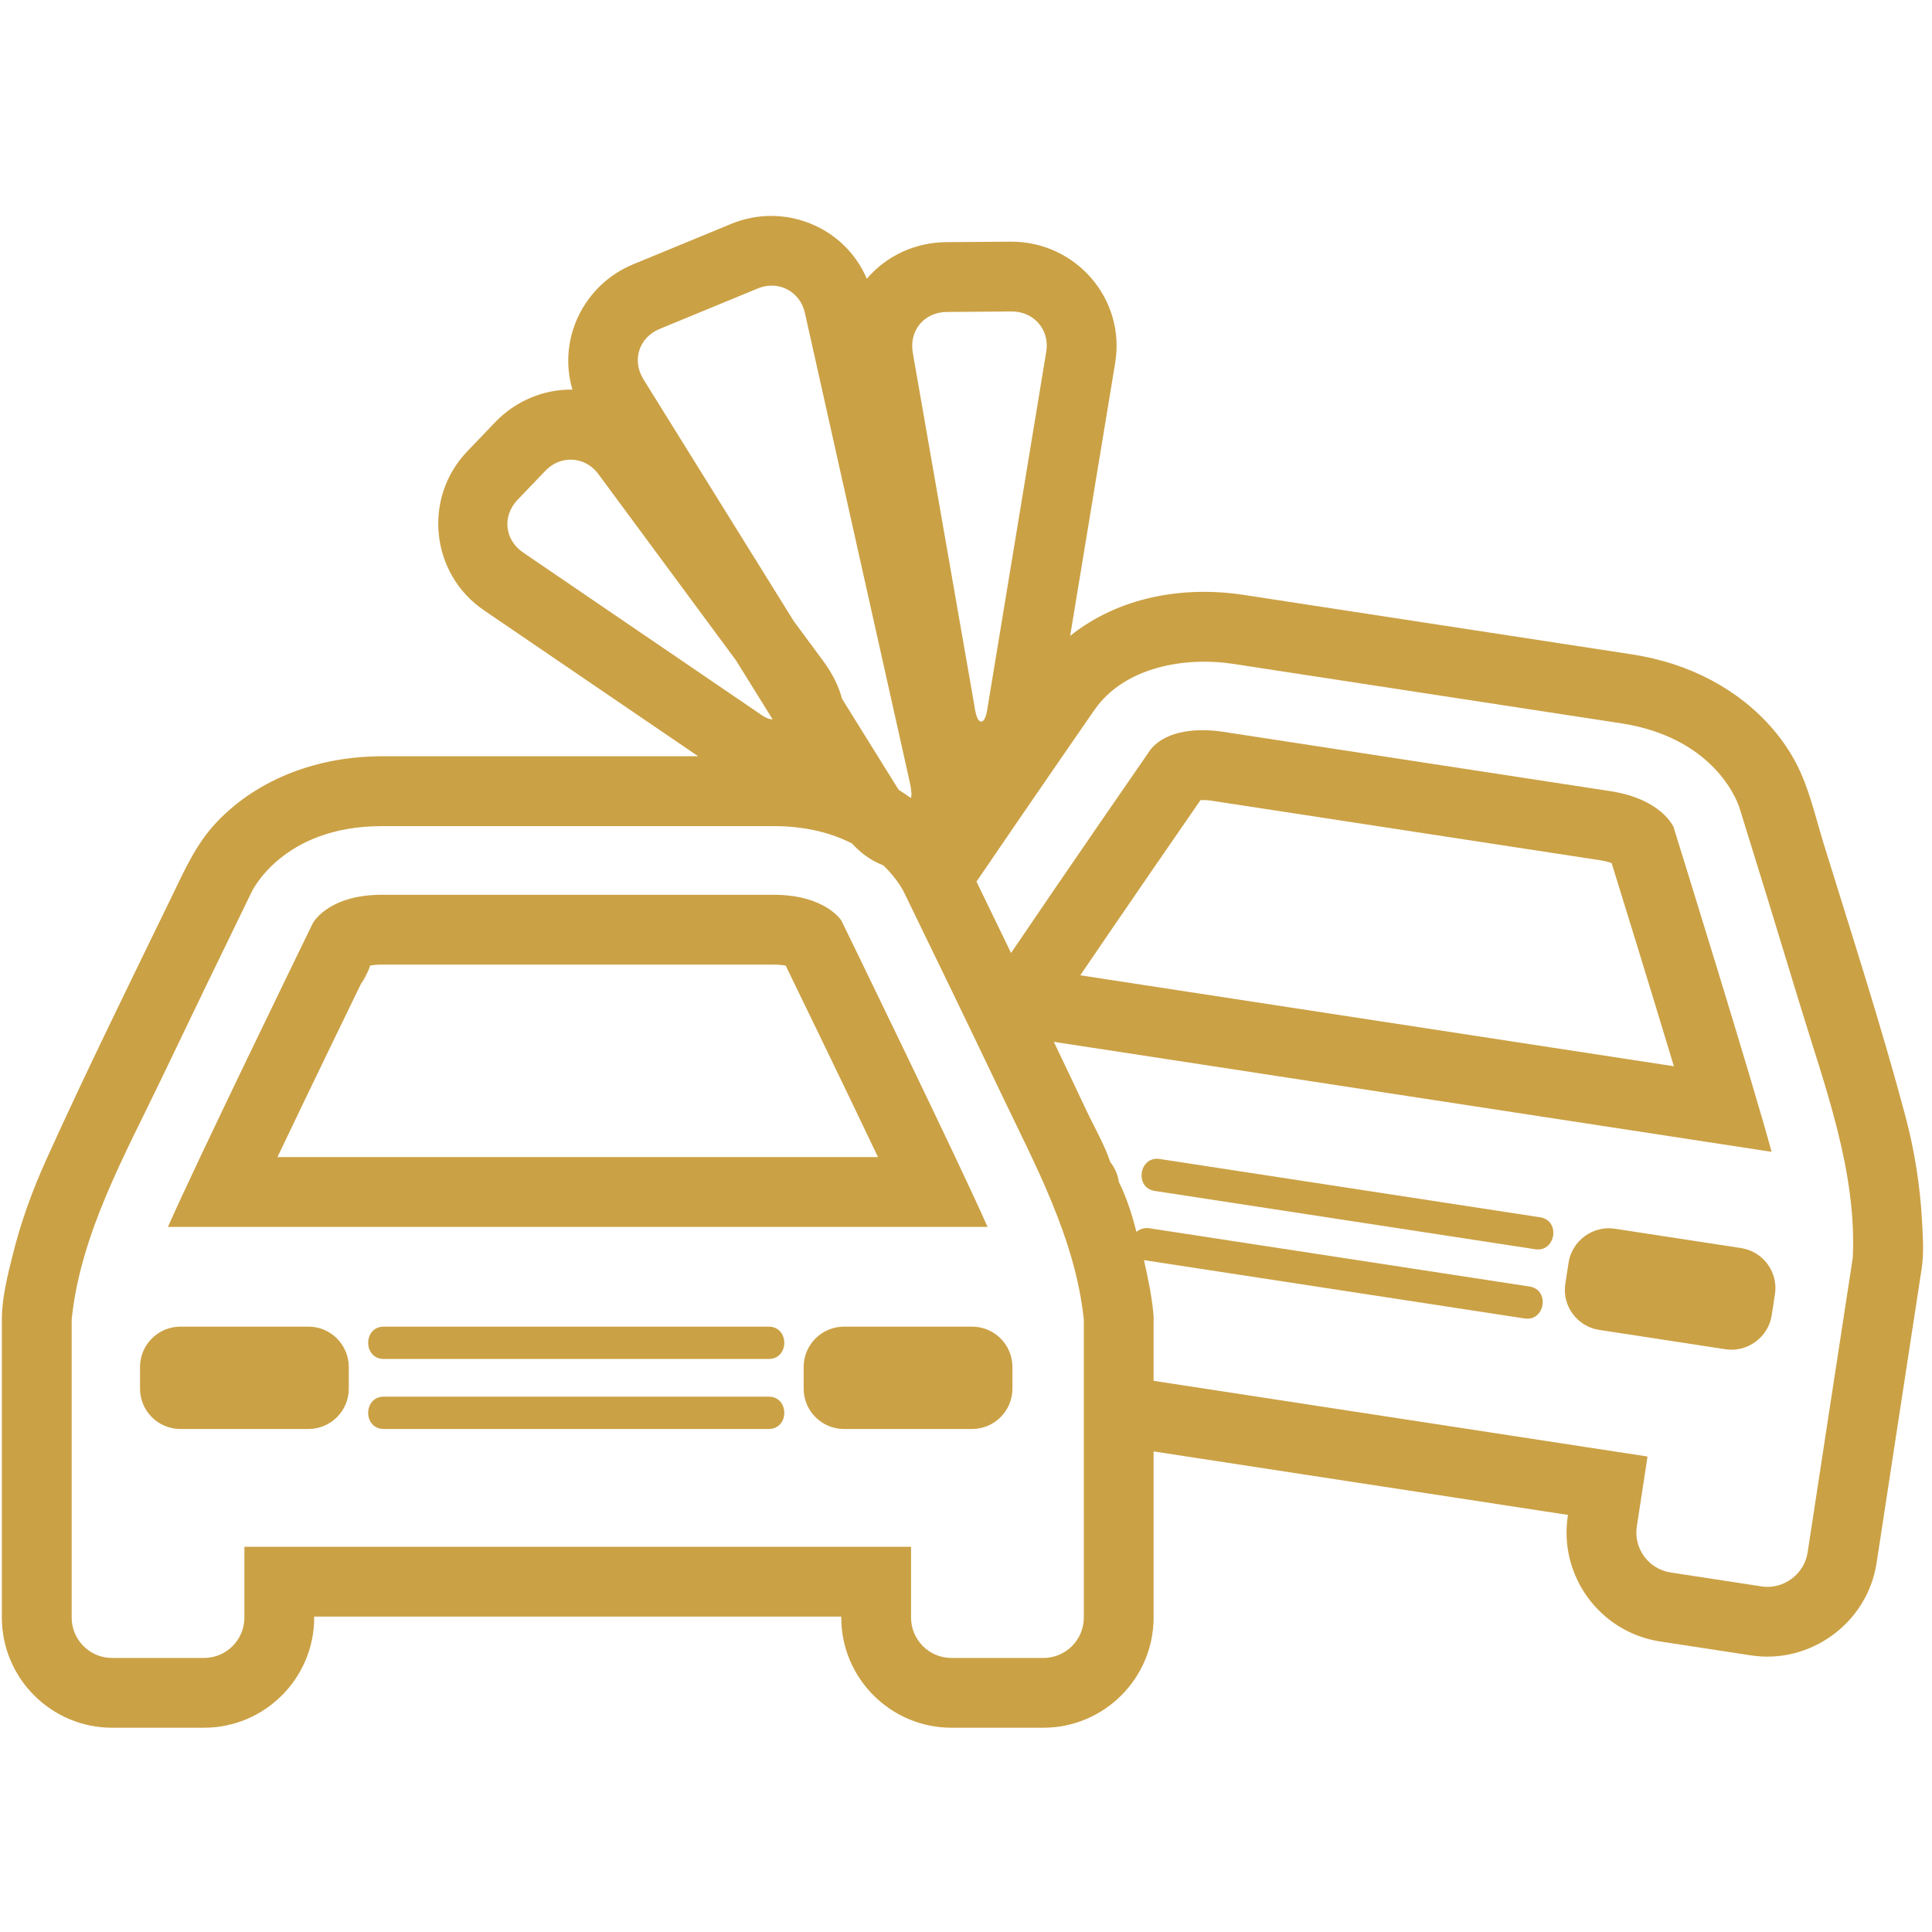 <?xml version="1.0" encoding="utf-8"?>
<!-- Generator: Adobe Illustrator 15.1.0, SVG Export Plug-In . SVG Version: 6.00 Build 0)  -->
<!DOCTYPE svg PUBLIC "-//W3C//DTD SVG 1.1//EN" "http://www.w3.org/Graphics/SVG/1.1/DTD/svg11.dtd">
<svg version="1.1" id="Layer_1" xmlns="http://www.w3.org/2000/svg" xmlns:xlink="http://www.w3.org/1999/xlink" x="0px" y="0px"
	 width="128px" height="128px" viewBox="0 0 128 128" enable-background="new 0 0 128 128" xml:space="preserve">
<g>
	<path fill="#CBA145" d="M55.802,61.11l-0.046-0.1c-0.008-0.017-1.067-1.728-4.497-1.728H25.294c-3.295,0-4.396,1.592-4.56,1.864
		c-0.425,0.87-7.835,16.088-9.607,20.139h54.3C63.611,77.136,55.88,61.269,55.802,61.11C55.802,61.11,55.88,61.269,55.802,61.11z
		 M24.497,63.981c0.167-0.038,0.425-0.074,0.797-0.074h25.965c0.362,0,0.621,0.035,0.797,0.071
		c1.062,2.183,3.839,7.906,6.113,12.681H18.383C20.559,72.095,23.213,66.618,24.497,63.981
		C24.664,63.944,23.213,66.618,24.497,63.981z"/>
	<path fill="#CBA145" d="M20.431,87.893h-8.477c-1.478,0-2.677,1.198-2.677,2.677v1.428c0,1.479,1.199,2.677,2.677,2.677h8.477
		c1.479,0,2.677-1.198,2.677-2.677v-1.428C23.107,89.091,21.91,87.893,20.431,87.893C20.431,87.893,21.91,87.893,20.431,87.893z"/>
	<path fill="#CBA145" d="M50.925,87.893H38.176H25.428c-1.381,0-1.38,2.142,0,2.142h12.749h12.749
		C52.306,90.034,52.307,87.893,50.925,87.893C50.925,87.893,51.516,87.893,50.925,87.893z"/>
	<path fill="#CBA145" d="M50.925,92.532H38.176H25.428c-1.38,0-1.381,2.142,0,2.142h12.749h12.749
		C52.306,94.674,52.306,92.532,50.925,92.532C50.925,92.532,51.516,92.532,50.925,92.532z"/>
	<path fill="#CBA145" d="M64.398,87.893h-8.477c-1.478,0-2.677,1.198-2.677,2.677v1.428c0,1.479,1.199,2.677,2.677,2.677h8.477
		c1.478,0,2.678-1.198,2.678-2.677v-1.428C67.076,89.091,65.876,87.893,64.398,87.893C64.398,87.893,65.876,87.893,64.398,87.893z"
		/>
	<path fill="#CBA145" d="M126.238,73.95c-1.617-6.066-3.563-12.058-5.416-18.056c-0.544-1.762-0.963-3.69-1.825-5.332
		c-1.668-3.171-4.712-5.446-8.083-6.546c-0.921-0.301-1.868-0.52-2.825-0.667l-12.834-1.966l-12.832-1.966
		c-4.037-0.619-8.281,0.127-11.522,2.71l2.981-18.074c0.704-4.254-2.606-8.042-6.881-8.042l-4.306,0.032
		c-2.061,0.017-3.973,0.902-5.266,2.425c-1.478-3.467-5.501-5.072-8.977-3.638l-6.501,2.68c-3.244,1.337-5.024,4.91-4.027,8.301
		c-1.942-0.022-3.784,0.767-5.127,2.171l-1.843,1.926c-2.957,3.087-2.426,8.114,1.102,10.52l14.202,9.678h-7.982H25.294
		c-4.056,0-8.127,1.39-10.952,4.379c-1.37,1.449-2.133,3.207-2.991,4.973c-2.789,5.744-5.617,11.478-8.251,17.294
		c-0.926,2.045-1.697,4.146-2.242,6.327c-0.347,1.389-0.735,2.896-0.735,4.343v12.693v2.363v4.686c0,4.026,3.275,7.302,7.302,7.302
		h6.091c4.025,0,7.3-3.275,7.3-7.302v-0.061h17.46h17.459v0.061c0,4.026,3.275,7.302,7.301,7.302h6.092
		c4.025,0,7.301-3.275,7.301-7.302v-4.686v-2.363v-3.955l10.194,1.563l17.259,2.644l-0.01,0.061c-0.61,3.979,2.132,7.713,6.11,8.323
		l6.022,0.922c3.951,0.606,7.718-2.163,8.323-6.111l0.709-4.631l0.357-2.337l1.923-12.547c0.154-1.033,0.081-2.129,0.022-3.165
		C127.211,78.544,126.841,76.215,126.238,73.95C125.042,69.459,127.596,79.046,126.238,73.95z M62.729,20.668l4.311-0.033
		c1.456,0,2.519,1.219,2.277,2.666l-3.858,23.397c-0.032,0.189-0.127,1.11-0.452,1.11s-0.428-0.915-0.46-1.105l-4.072-23.331
		C60.217,21.896,61.231,20.681,62.729,20.668C62.729,20.668,61.231,20.681,62.729,20.668z M43.714,21.788l6.501-2.681
		c1.353-0.557,2.793,0.196,3.111,1.619l6.947,31.084c0.12,0.54,0.137,0.886,0.08,1.063c-0.254-0.184-0.522-0.362-0.801-0.536
		c-0.042-0.061-0.079-0.113-0.123-0.184l-3.643-5.859c-0.214-0.82-0.625-1.66-1.256-2.515l-1.937-2.621l-9.96-16.022
		C41.844,23.865,42.33,22.357,43.714,21.788C43.714,21.788,42.33,22.357,43.714,21.788z M34.295,33.108l1.845-1.927
		c1.008-1.052,2.632-0.951,3.499,0.221l9.125,12.354l2.423,3.899c-0.345,0.021-0.743-0.291-1.01-0.473L34.662,36.608
		C33.424,35.765,33.259,34.19,34.295,33.108C34.295,33.108,33.259,34.19,34.295,33.108z M71.806,100.117v2.363v4.686
		c0,1.479-1.199,2.678-2.677,2.678h-6.092c-1.478,0-2.677-1.199-2.677-2.678v-4.686H38.276H16.192v4.686
		c0,1.479-1.197,2.678-2.676,2.678H7.425c-1.478,0-2.677-1.199-2.677-2.678v-4.686v-2.363V87.424
		c0.579-5.694,3.548-10.939,5.978-16.021c1.962-4.104,3.942-8.199,5.935-12.287c0,0,2.008-4.383,8.633-4.383h12.982h12.983
		c2.216,0,3.906,0.494,5.186,1.146c0.499,0.55,1.183,1.113,2.072,1.45c0.99,0.945,1.375,1.787,1.375,1.787
		c2.147,4.406,4.281,8.816,6.391,13.24c2.287,4.8,4.963,9.693,5.522,15.068v4.06V100.117L71.806,100.117z M122.748,83.348
		l-1.924,12.547l-0.357,2.337l-0.709,4.63c-0.222,1.441-1.61,2.465-3.053,2.241l-6.021-0.922c-1.461-0.224-2.465-1.591-2.24-3.052
		l0.709-4.631l-21.83-3.345l-10.894-1.67v-4.06v-0.211l-0.019-0.21l0,0c-0.109-1.188-0.361-2.356-0.62-3.519
		c0.006,0.001,0.01,0.005,0.015,0.006l12.602,1.931l12.603,1.932c1.358,0.211,1.692-1.908,0.324-2.117l-12.603-1.932l-12.602-1.93
		c-0.298-0.047-0.604,0.049-0.838,0.241c-0.271-1.084-0.664-2.309-1.165-3.311c-0.068-0.485-0.264-0.933-0.563-1.305
		c-0.386-1.156-1.047-2.284-1.565-3.384c-0.722-1.533-1.449-3.062-2.18-4.59l47.553,7.287c-1.166-4.376-6.404-21.231-6.459-21.4
		l-0.029-0.105c-0.006-0.018-0.794-1.869-4.183-2.389l-25.666-3.933c-1.545-0.235-3.688-0.17-4.79,1.152
		c-0.399,0.575-5.544,8.013-9.259,13.501c-0.938-1.944-1.757-3.628-2.291-4.728c3.658-5.372,7.831-11.398,7.831-11.398
		c1.994-2.841,6.002-3.515,9.197-3.025l12.833,1.966l12.833,1.966c6.55,1.004,7.87,5.641,7.87,5.641
		c1.33,4.276,2.646,8.557,3.944,12.842C120.855,71.856,123.038,77.567,122.748,83.348L122.748,83.348z M71.571,64.616
		c3.008-4.427,6.643-9.693,7.964-11.605c0.266-0.02,0.536,0.007,0.799,0.048l25.665,3.932c0.356,0.054,0.608,0.128,0.776,0.191
		c0.734,2.364,2.604,8.416,4.124,13.46L71.571,64.616C74.579,60.189,71.571,64.616,71.571,64.616z"/>
	<path fill="#CBA145" d="M115.355,82.689l-8.379-1.284c-1.442-0.222-2.831,0.801-3.053,2.241l-0.216,1.41
		c-0.225,1.463,0.78,2.829,2.241,3.053l8.379,1.284c1.441,0.218,2.829-0.799,3.051-2.241l0.218-1.411
		C117.818,84.28,116.815,82.913,115.355,82.689C115.355,82.689,116.815,82.913,115.355,82.689z"/>
	<path fill="#CBA145" d="M102.037,80.649l-12.603-1.932l-12.602-1.931c-1.36-0.212-1.693,1.908-0.325,2.117l12.602,1.931
		l12.604,1.931C103.071,82.978,103.406,80.857,102.037,80.649C102.037,80.649,102.62,80.738,102.037,80.649z"/>
</g>
</svg>
